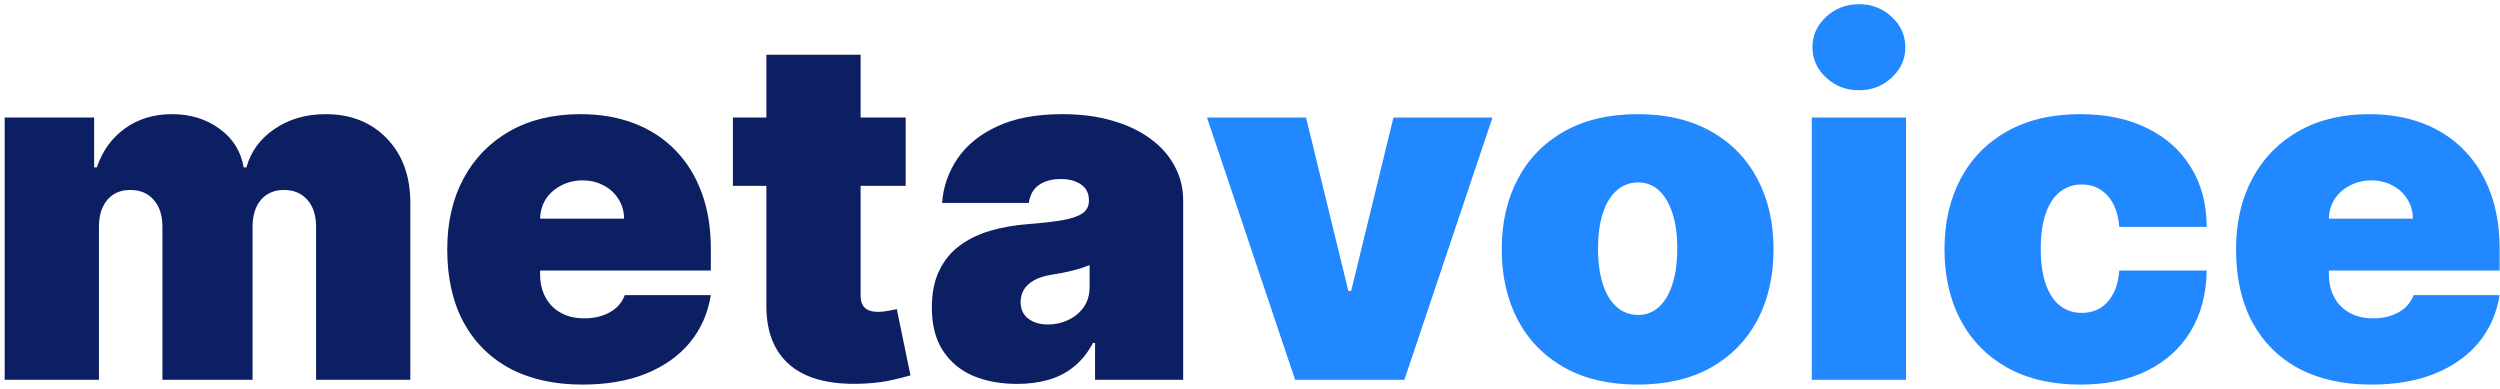 <svg width="520" height="81" viewBox="0 0 520 81" fill="none" xmlns="http://www.w3.org/2000/svg">
<path d="M0.972 79V24.454H19.579V34.824H20.148C21.284 31.415 23.225 28.716 25.972 26.727C28.718 24.739 31.985 23.744 35.773 23.744C39.608 23.744 42.91 24.762 45.68 26.798C48.45 28.811 50.119 31.486 50.688 34.824H51.256C52.179 31.486 54.144 28.811 57.151 26.798C60.157 24.762 63.685 23.744 67.733 23.744C72.965 23.744 77.203 25.425 80.446 28.787C83.713 32.149 85.347 36.623 85.347 42.21V79H65.744V47.182C65.744 44.791 65.141 42.92 63.933 41.571C62.726 40.198 61.104 39.511 59.068 39.511C57.056 39.511 55.458 40.198 54.274 41.571C53.114 42.92 52.534 44.791 52.534 47.182V79H33.784V47.182C33.784 44.791 33.18 42.92 31.973 41.571C30.766 40.198 29.144 39.511 27.108 39.511C25.759 39.511 24.599 39.819 23.628 40.435C22.657 41.05 21.9 41.938 21.355 43.098C20.834 44.234 20.574 45.596 20.574 47.182V79H0.972ZM121.151 79.994C115.327 79.994 110.308 78.882 106.094 76.656C101.904 74.407 98.672 71.188 96.4 66.997C94.15 62.783 93.026 57.74 93.026 51.869C93.026 46.235 94.162 41.311 96.435 37.097C98.708 32.883 101.916 29.604 106.059 27.26C110.202 24.916 115.09 23.744 120.725 23.744C124.844 23.744 128.573 24.384 131.911 25.662C135.249 26.94 138.102 28.799 140.469 31.237C142.837 33.652 144.659 36.588 145.938 40.044C147.216 43.501 147.855 47.395 147.855 51.727V56.273H99.134V45.477H129.816C129.792 43.915 129.39 42.542 128.608 41.358C127.851 40.151 126.821 39.215 125.519 38.553C124.24 37.866 122.784 37.523 121.151 37.523C119.565 37.523 118.109 37.866 116.783 38.553C115.457 39.215 114.392 40.139 113.587 41.322C112.806 42.506 112.391 43.891 112.344 45.477V57.125C112.344 58.877 112.711 60.439 113.445 61.812C114.179 63.186 115.232 64.263 116.605 65.044C117.979 65.825 119.636 66.216 121.577 66.216C122.926 66.216 124.158 66.026 125.27 65.648C126.407 65.269 127.377 64.724 128.182 64.014C128.987 63.28 129.579 62.404 129.958 61.386H147.855C147.24 65.174 145.784 68.465 143.488 71.258C141.191 74.028 138.149 76.183 134.361 77.722C130.597 79.237 126.194 79.994 121.151 79.994ZM188.383 24.454V38.659H152.445V24.454H188.383ZM159.406 11.386H179.008V61.457C179.008 62.215 179.138 62.854 179.398 63.375C179.659 63.872 180.061 64.251 180.606 64.511C181.15 64.748 181.849 64.867 182.701 64.867C183.293 64.867 183.979 64.796 184.761 64.653C185.566 64.511 186.157 64.393 186.536 64.298L189.377 78.077C188.501 78.337 187.246 78.657 185.613 79.035C184.003 79.414 182.085 79.663 179.86 79.781C175.362 80.018 171.586 79.556 168.532 78.396C165.478 77.213 163.182 75.354 161.643 72.821C160.104 70.288 159.358 67.115 159.406 63.304V11.386ZM211.581 79.852C208.1 79.852 205.023 79.284 202.348 78.148C199.696 76.988 197.613 75.236 196.098 72.892C194.583 70.548 193.825 67.565 193.825 63.943C193.825 60.96 194.334 58.415 195.352 56.308C196.37 54.178 197.79 52.438 199.613 51.088C201.436 49.739 203.555 48.709 205.97 47.999C208.408 47.288 211.036 46.827 213.853 46.614C216.907 46.377 219.358 46.093 221.204 45.761C223.074 45.406 224.424 44.921 225.252 44.305C226.081 43.666 226.495 42.826 226.495 41.784V41.642C226.495 40.222 225.951 39.133 224.862 38.375C223.773 37.617 222.376 37.239 220.672 37.239C218.801 37.239 217.274 37.653 216.091 38.481C214.931 39.286 214.232 40.529 213.995 42.21H195.956C196.192 38.896 197.246 35.842 199.116 33.048C201.01 30.231 203.768 27.982 207.39 26.301C211.012 24.597 215.534 23.744 220.956 23.744C224.862 23.744 228.366 24.206 231.467 25.129C234.568 26.029 237.208 27.296 239.386 28.929C241.564 30.539 243.221 32.433 244.358 34.611C245.518 36.765 246.098 39.109 246.098 41.642V79H227.774V71.329H227.348C226.259 73.365 224.933 75.011 223.37 76.266C221.832 77.52 220.068 78.432 218.079 79C216.114 79.568 213.948 79.852 211.581 79.852ZM217.973 67.494C219.464 67.494 220.861 67.187 222.163 66.571C223.489 65.956 224.566 65.068 225.395 63.908C226.223 62.748 226.637 61.339 226.637 59.682V55.136C226.117 55.349 225.56 55.551 224.968 55.74C224.4 55.929 223.785 56.107 223.122 56.273C222.483 56.438 221.796 56.592 221.062 56.734C220.352 56.876 219.606 57.007 218.825 57.125C217.31 57.362 216.067 57.752 215.096 58.297C214.149 58.818 213.439 59.469 212.966 60.25C212.516 61.008 212.291 61.86 212.291 62.807C212.291 64.322 212.824 65.482 213.889 66.287C214.954 67.092 216.315 67.494 217.973 67.494Z" fill="#0C1F63"/>
<path d="M310.435 24.454L292.112 79H269.384L251.06 24.454H271.657L280.464 60.534H281.032L289.839 24.454H310.435ZM340.629 79.994C334.71 79.994 329.644 78.822 325.43 76.479C321.216 74.111 317.984 70.82 315.735 66.606C313.486 62.369 312.362 57.456 312.362 51.869C312.362 46.282 313.486 41.382 315.735 37.168C317.984 32.93 321.216 29.639 325.43 27.296C329.644 24.928 334.71 23.744 340.629 23.744C346.547 23.744 351.614 24.928 355.828 27.296C360.042 29.639 363.273 32.93 365.522 37.168C367.771 41.382 368.896 46.282 368.896 51.869C368.896 57.456 367.771 62.369 365.522 66.606C363.273 70.82 360.042 74.111 355.828 76.479C351.614 78.822 346.547 79.994 340.629 79.994ZM340.771 65.506C342.428 65.506 343.86 64.949 345.068 63.837C346.275 62.724 347.21 61.138 347.873 59.078C348.536 57.019 348.868 54.568 348.868 51.727C348.868 48.863 348.536 46.412 347.873 44.376C347.21 42.317 346.275 40.731 345.068 39.618C343.86 38.505 342.428 37.949 340.771 37.949C339.019 37.949 337.516 38.505 336.261 39.618C335.006 40.731 334.047 42.317 333.385 44.376C332.722 46.412 332.39 48.863 332.39 51.727C332.39 54.568 332.722 57.019 333.385 59.078C334.047 61.138 335.006 62.724 336.261 63.837C337.516 64.949 339.019 65.506 340.771 65.506ZM376.85 79V24.454H396.453V79H376.85ZM386.652 18.773C384 18.773 381.727 17.897 379.833 16.145C377.94 14.393 376.993 12.286 376.993 9.824C376.993 7.362 377.94 5.255 379.833 3.503C381.727 1.751 384 0.875 386.652 0.875C389.327 0.875 391.6 1.751 393.47 3.503C395.364 5.255 396.311 7.362 396.311 9.824C396.311 12.286 395.364 14.393 393.47 16.145C391.6 17.897 389.327 18.773 386.652 18.773ZM432.719 79.994C426.8 79.994 421.734 78.822 417.52 76.479C413.306 74.111 410.074 70.82 407.825 66.606C405.576 62.369 404.452 57.456 404.452 51.869C404.452 46.282 405.576 41.382 407.825 37.168C410.074 32.93 413.306 29.639 417.52 27.296C421.734 24.928 426.8 23.744 432.719 23.744C438.069 23.744 442.697 24.715 446.604 26.656C450.534 28.574 453.576 31.296 455.73 34.824C457.884 38.328 458.973 42.447 458.997 47.182H440.815C440.555 44.317 439.726 42.139 438.33 40.648C436.956 39.133 435.181 38.375 433.003 38.375C431.298 38.375 429.807 38.872 428.528 39.867C427.25 40.837 426.256 42.317 425.545 44.305C424.835 46.27 424.48 48.744 424.48 51.727C424.48 54.71 424.835 57.196 425.545 59.185C426.256 61.15 427.25 62.629 428.528 63.624C429.807 64.594 431.298 65.079 433.003 65.079C434.447 65.079 435.725 64.748 436.838 64.085C437.951 63.399 438.85 62.404 439.537 61.102C440.247 59.776 440.673 58.167 440.815 56.273H458.997C458.926 61.079 457.825 65.269 455.695 68.844C453.564 72.395 450.545 75.141 446.639 77.082C442.757 79.024 438.116 79.994 432.719 79.994ZM493.221 79.994C487.397 79.994 482.378 78.882 478.164 76.656C473.974 74.407 470.743 71.188 468.47 66.997C466.221 62.783 465.096 57.74 465.096 51.869C465.096 46.235 466.233 41.311 468.505 37.097C470.778 32.883 473.986 29.604 478.129 27.26C482.272 24.916 487.161 23.744 492.795 23.744C496.914 23.744 500.643 24.384 503.981 25.662C507.319 26.94 510.172 28.799 512.539 31.237C514.907 33.652 516.73 36.588 518.008 40.044C519.287 43.501 519.926 47.395 519.926 51.727V56.273H471.204V45.477H501.886C501.862 43.915 501.46 42.542 500.679 41.358C499.921 40.151 498.891 39.215 497.589 38.553C496.311 37.866 494.855 37.523 493.221 37.523C491.635 37.523 490.179 37.866 488.853 38.553C487.528 39.215 486.462 40.139 485.657 41.322C484.876 42.506 484.462 43.891 484.414 45.477V57.125C484.414 58.877 484.781 60.439 485.515 61.812C486.249 63.186 487.303 64.263 488.676 65.044C490.049 65.825 491.706 66.216 493.647 66.216C494.997 66.216 496.228 66.026 497.341 65.648C498.477 65.269 499.448 64.724 500.252 64.014C501.057 63.28 501.649 62.404 502.028 61.386H519.926C519.31 65.174 517.854 68.465 515.558 71.258C513.261 74.028 510.219 76.183 506.431 77.722C502.667 79.237 498.264 79.994 493.221 79.994Z" fill="#2288FF"/>
</svg>
